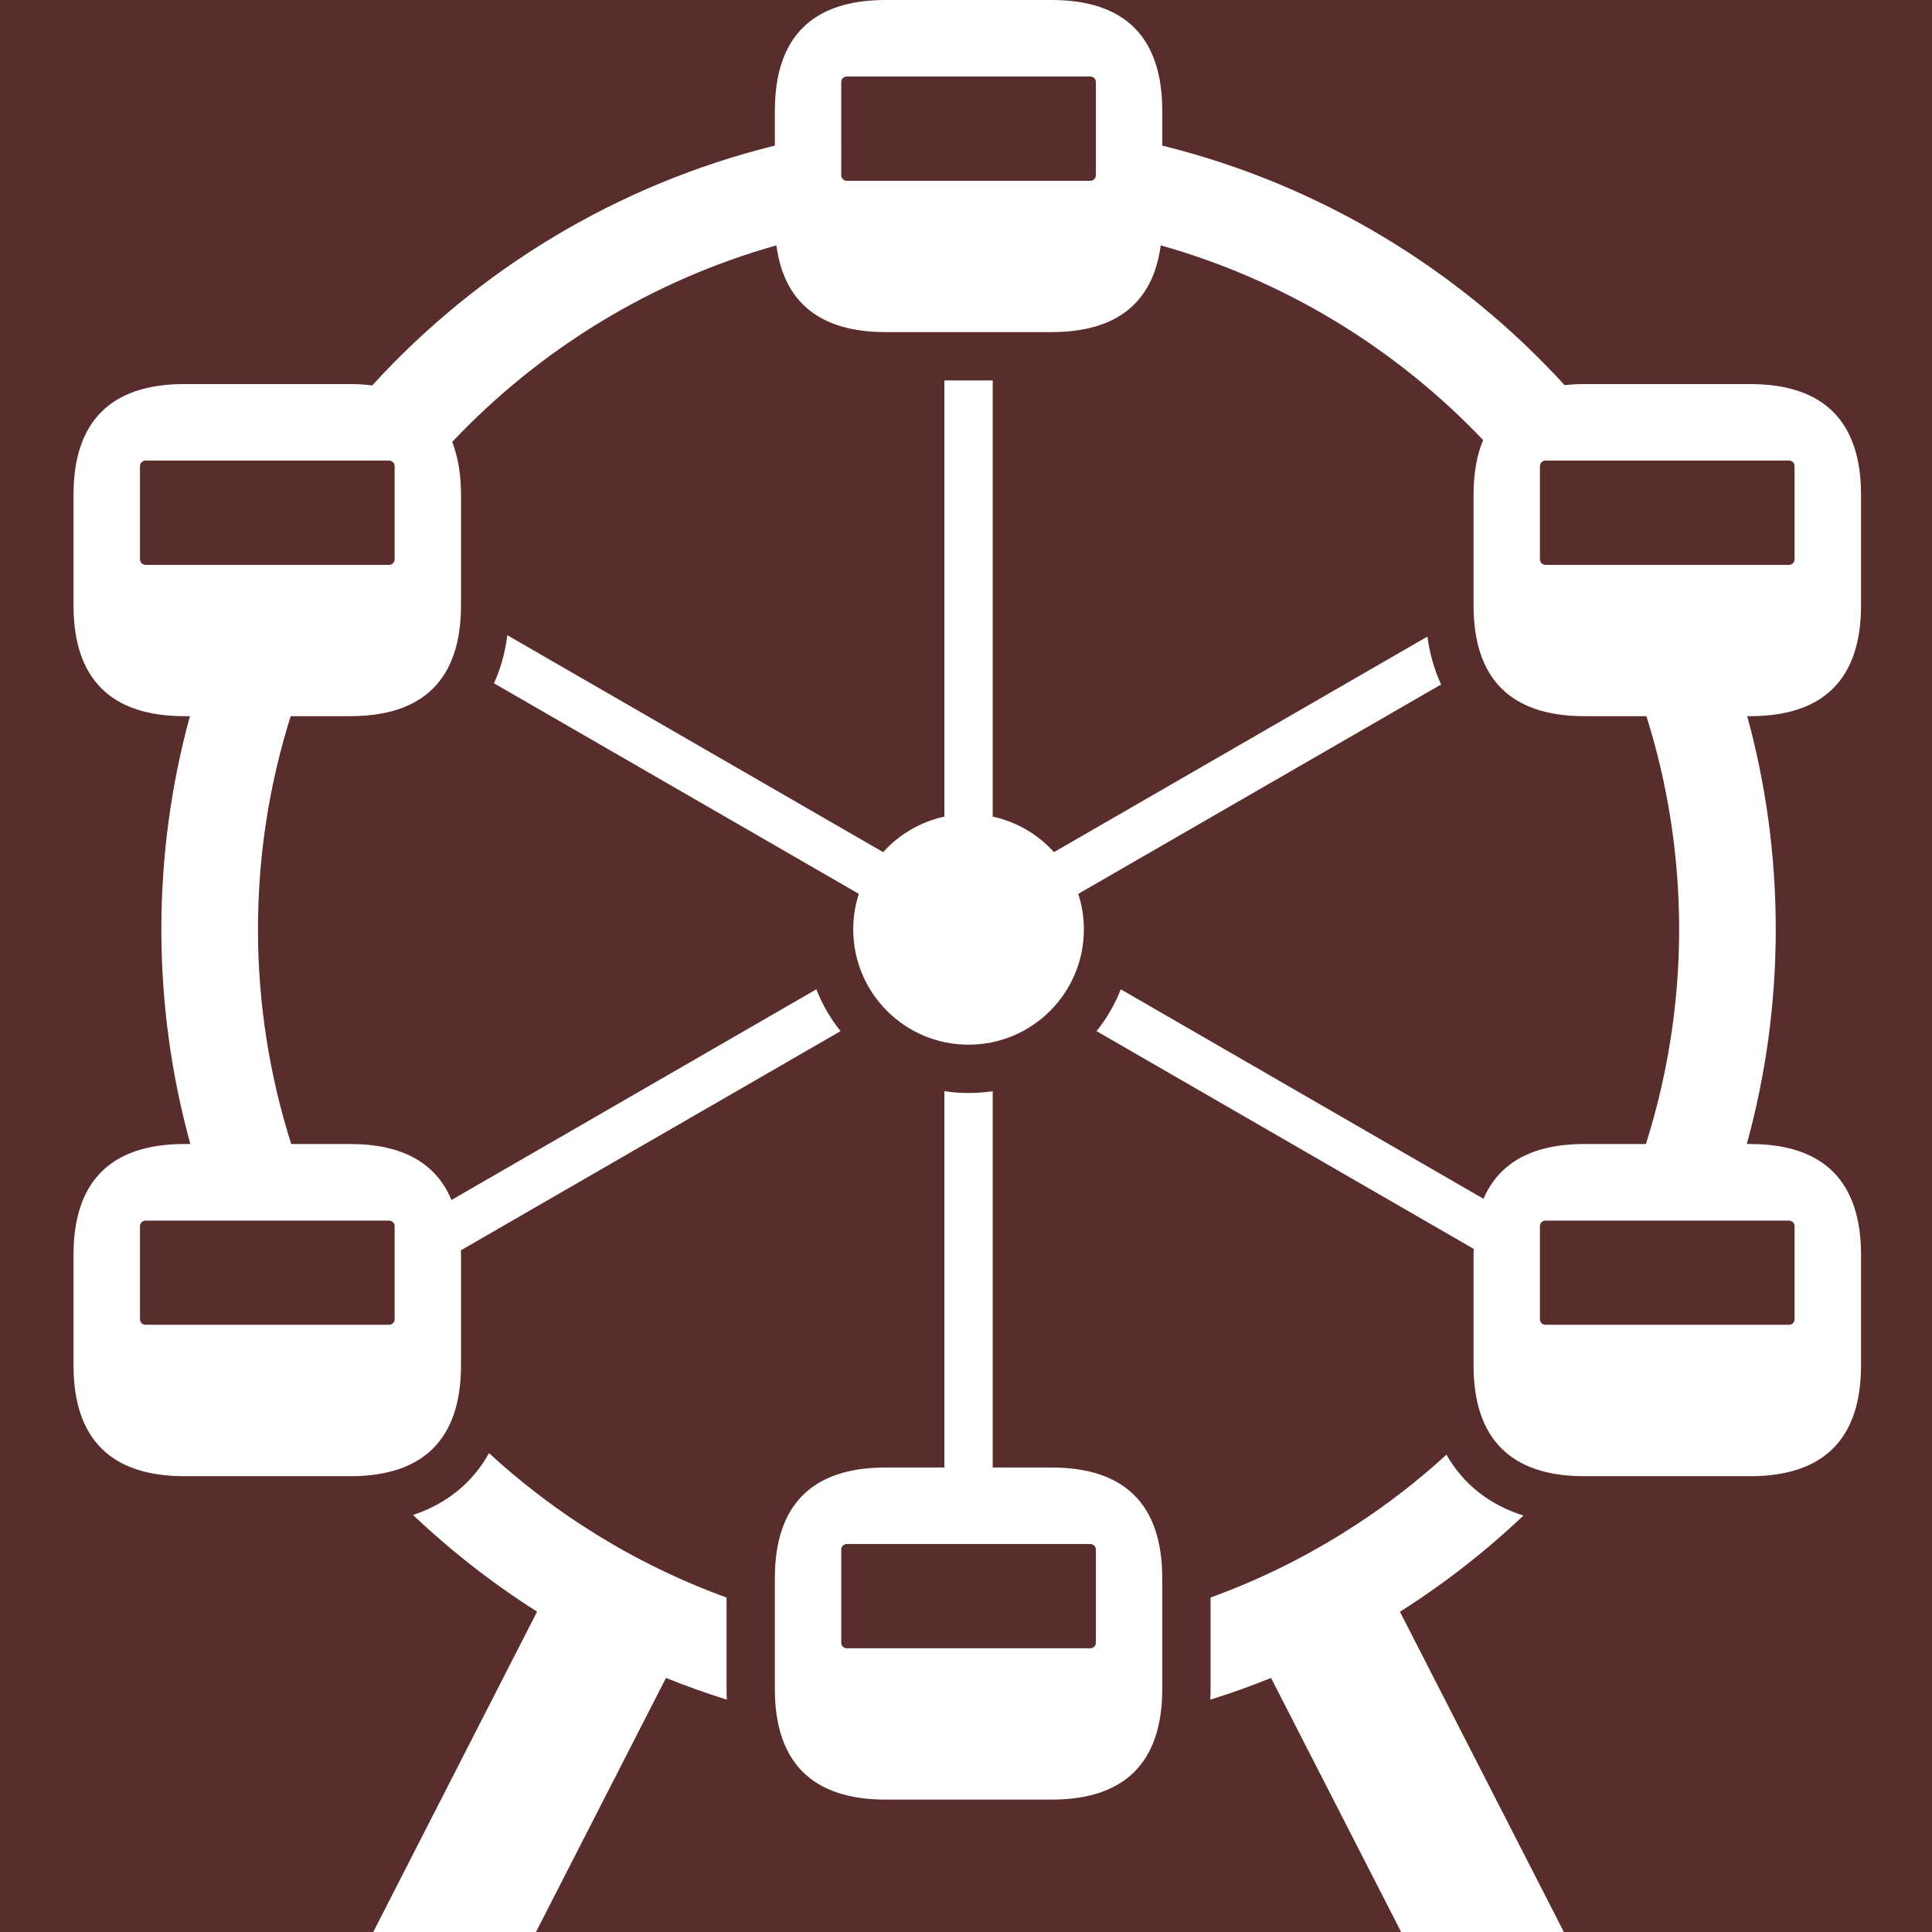 <?xml version="1.0" encoding="UTF-8"?><svg xmlns="http://www.w3.org/2000/svg" viewBox="0 0 226.77 226.77"><defs><style>.cls-1{fill:#fff;}.cls-2{fill:#592d2c;}</style></defs><g id="bg"><rect class="cls-2" x="-28.35" y="-28.35" width="283.46" height="283.46"/></g><g id="icons"><g id="icons-2"><g><path class="cls-1" d="M113.68,122.62c7.48,0,13.54-6.06,13.54-13.53,0-1.46-.23-2.85-.66-4.17l42.59-24.58c-.78-1.67-1.32-3.55-1.61-5.62l-43.83,25.3c-1.87-2.07-4.36-3.56-7.19-4.17V44.65h-5.67v51.2c-2.83,.61-5.32,2.1-7.19,4.17l-44.11-25.46c-.27,2.08-.8,3.96-1.57,5.64l42.83,24.72c-.43,1.31-.66,2.71-.66,4.17,0,7.47,6.06,13.53,13.53,13.53Z"/><path class="cls-1" d="M85.31,199.5c-2.42-.75-4.8-1.61-7.14-2.55l-15.26,29.82h-19.1l19.23-37.6c-5.22-3.31-10.1-7.12-14.56-11.35,3.97-1.32,7-3.8,8.92-7.26,3.37,3.11,7,5.93,10.85,8.44,4.73,3.09,9.79,5.71,15.12,7.79,.63,.25,1.27,.49,1.91,.72v10.73c0,.43,.01,.85,.03,1.26Z"/><path class="cls-1" d="M183.56,226.77h-19.1l-15.27-29.82c-2.33,.94-4.71,1.8-7.13,2.55,.02-.41,.03-.83,.03-1.26v-10.73c.64-.23,1.28-.47,1.91-.72,5.33-2.08,10.39-4.7,15.12-7.79,3.78-2.46,7.34-5.22,10.66-8.26,1.95,3.44,5.02,5.88,9.03,7.15-4.44,4.21-9.29,8-14.49,11.29l19.24,37.59Z"/><path class="cls-1" d="M218.44,71.07v-13c0-8.61-4.39-12.99-13-12.99h-19.49c-.81,0-1.56,.05-2.3,.13-12.42-13.6-28.76-23.56-47.23-28.12v-4.1C136.42,4.38,132.04,0,123.43,0h-19.49C95.33,0,90.95,4.38,90.95,12.99v4.1c-18.49,4.56-34.83,14.53-47.26,28.15-.82-.1-1.66-.16-2.57-.16H21.63c-8.61,0-13,4.38-13,12.99v13c0,8.61,4.39,12.99,13,12.99h.66c-2.18,7.98-3.35,16.37-3.35,25.03s1.19,17.17,3.4,25.19h-.71c-8.62,0-13,4.39-13,13v12.99c0,8.61,4.38,13,13,13h19.49c8.61,0,12.99-4.39,12.99-13v-12.99c0-.18,0-.35-.02-.52l44.57-25.73c-1.18-1.47-2.14-3.12-2.84-4.91l-42.83,24.73c-1.8-4.35-5.77-6.57-11.87-6.57h-6.94c-2.52-7.95-3.9-16.41-3.9-25.19s1.35-17.12,3.84-25.03h7c8.61,0,12.99-4.38,12.99-12.99v-13c0-2.4-.35-4.46-1.03-6.2,10.23-10.83,23.32-18.92,38.05-23.07,.89,6.75,5.2,10.18,12.81,10.18h19.49c7.61,0,11.91-3.43,12.81-10.18,14.63,4.12,27.64,12.13,37.84,22.85-.74,1.78-1.12,3.92-1.12,6.42v13c0,8.61,4.38,12.99,12.99,12.99h7.3c2.49,7.91,3.84,16.31,3.84,25.03s-1.38,17.24-3.9,25.19h-7.24c-6.04,0-9.99,2.17-11.82,6.43l-42.58-24.59c-.34,.89-.76,1.75-1.24,2.57-.47,.82-1.01,1.61-1.6,2.34l44.27,25.56c-.01,.23-.02,.45-.02,.69v12.99c0,8.61,4.38,13,12.99,13h19.49c8.61,0,13-4.39,13-13v-12.99c0-8.61-4.39-13-13-13h-.41c2.21-8.02,3.4-16.47,3.4-25.19s-1.17-17.05-3.35-25.03h.36c8.61,0,13-4.38,13-12.99ZM45.67,143.27c.35,0,.65,.29,.65,.65v10.93c0,.36-.3,.65-.65,.65H17.08c-.36,0-.65-.29-.65-.65v-10.93c0-.36,.29-.65,.65-.65h28.59Zm.65-77.62c0,.36-.3,.65-.65,.65H17.08c-.36,0-.65-.29-.65-.65v-10.94c0-.35,.29-.65,.65-.65h28.59c.35,0,.65,.3,.65,.65v10.94ZM128.63,20.57c0,.35-.29,.65-.65,.65h-28.59c-.36,0-.65-.3-.65-.65V9.63c0-.36,.29-.65,.65-.65h28.59c.36,0,.65,.29,.65,.65v10.94Zm81.36,122.7c.36,0,.65,.29,.65,.65v10.93c0,.36-.29,.65-.65,.65h-28.59c-.36,0-.65-.29-.65-.65v-10.93c0-.36,.29-.65,.65-.65h28.59Zm-28.59-76.97c-.36,0-.65-.29-.65-.65v-10.94c0-.35,.29-.65,.65-.65h28.59c.36,0,.65,.3,.65,.65v10.94c0,.36-.29,.65-.65,.65h-28.59Z"/><path class="cls-1" d="M123.43,172.25h-6.91v-44.17c-.92,.14-1.87,.21-2.84,.21s-1.91-.07-2.83-.21v44.17h-6.91c-8.61,0-12.99,4.38-12.99,12.99v13c0,8.61,4.38,12.99,12.99,12.99h19.49c8.61,0,12.99-4.38,12.99-12.99v-13c0-8.61-4.38-12.99-12.99-12.99Zm5.2,20.57c0,.36-.29,.65-.65,.65h-28.59c-.36,0-.65-.29-.65-.65v-10.94c0-.36,.29-.65,.65-.65h28.59c.36,0,.65,.29,.65,.65v10.94Z"/></g></g></g></svg>